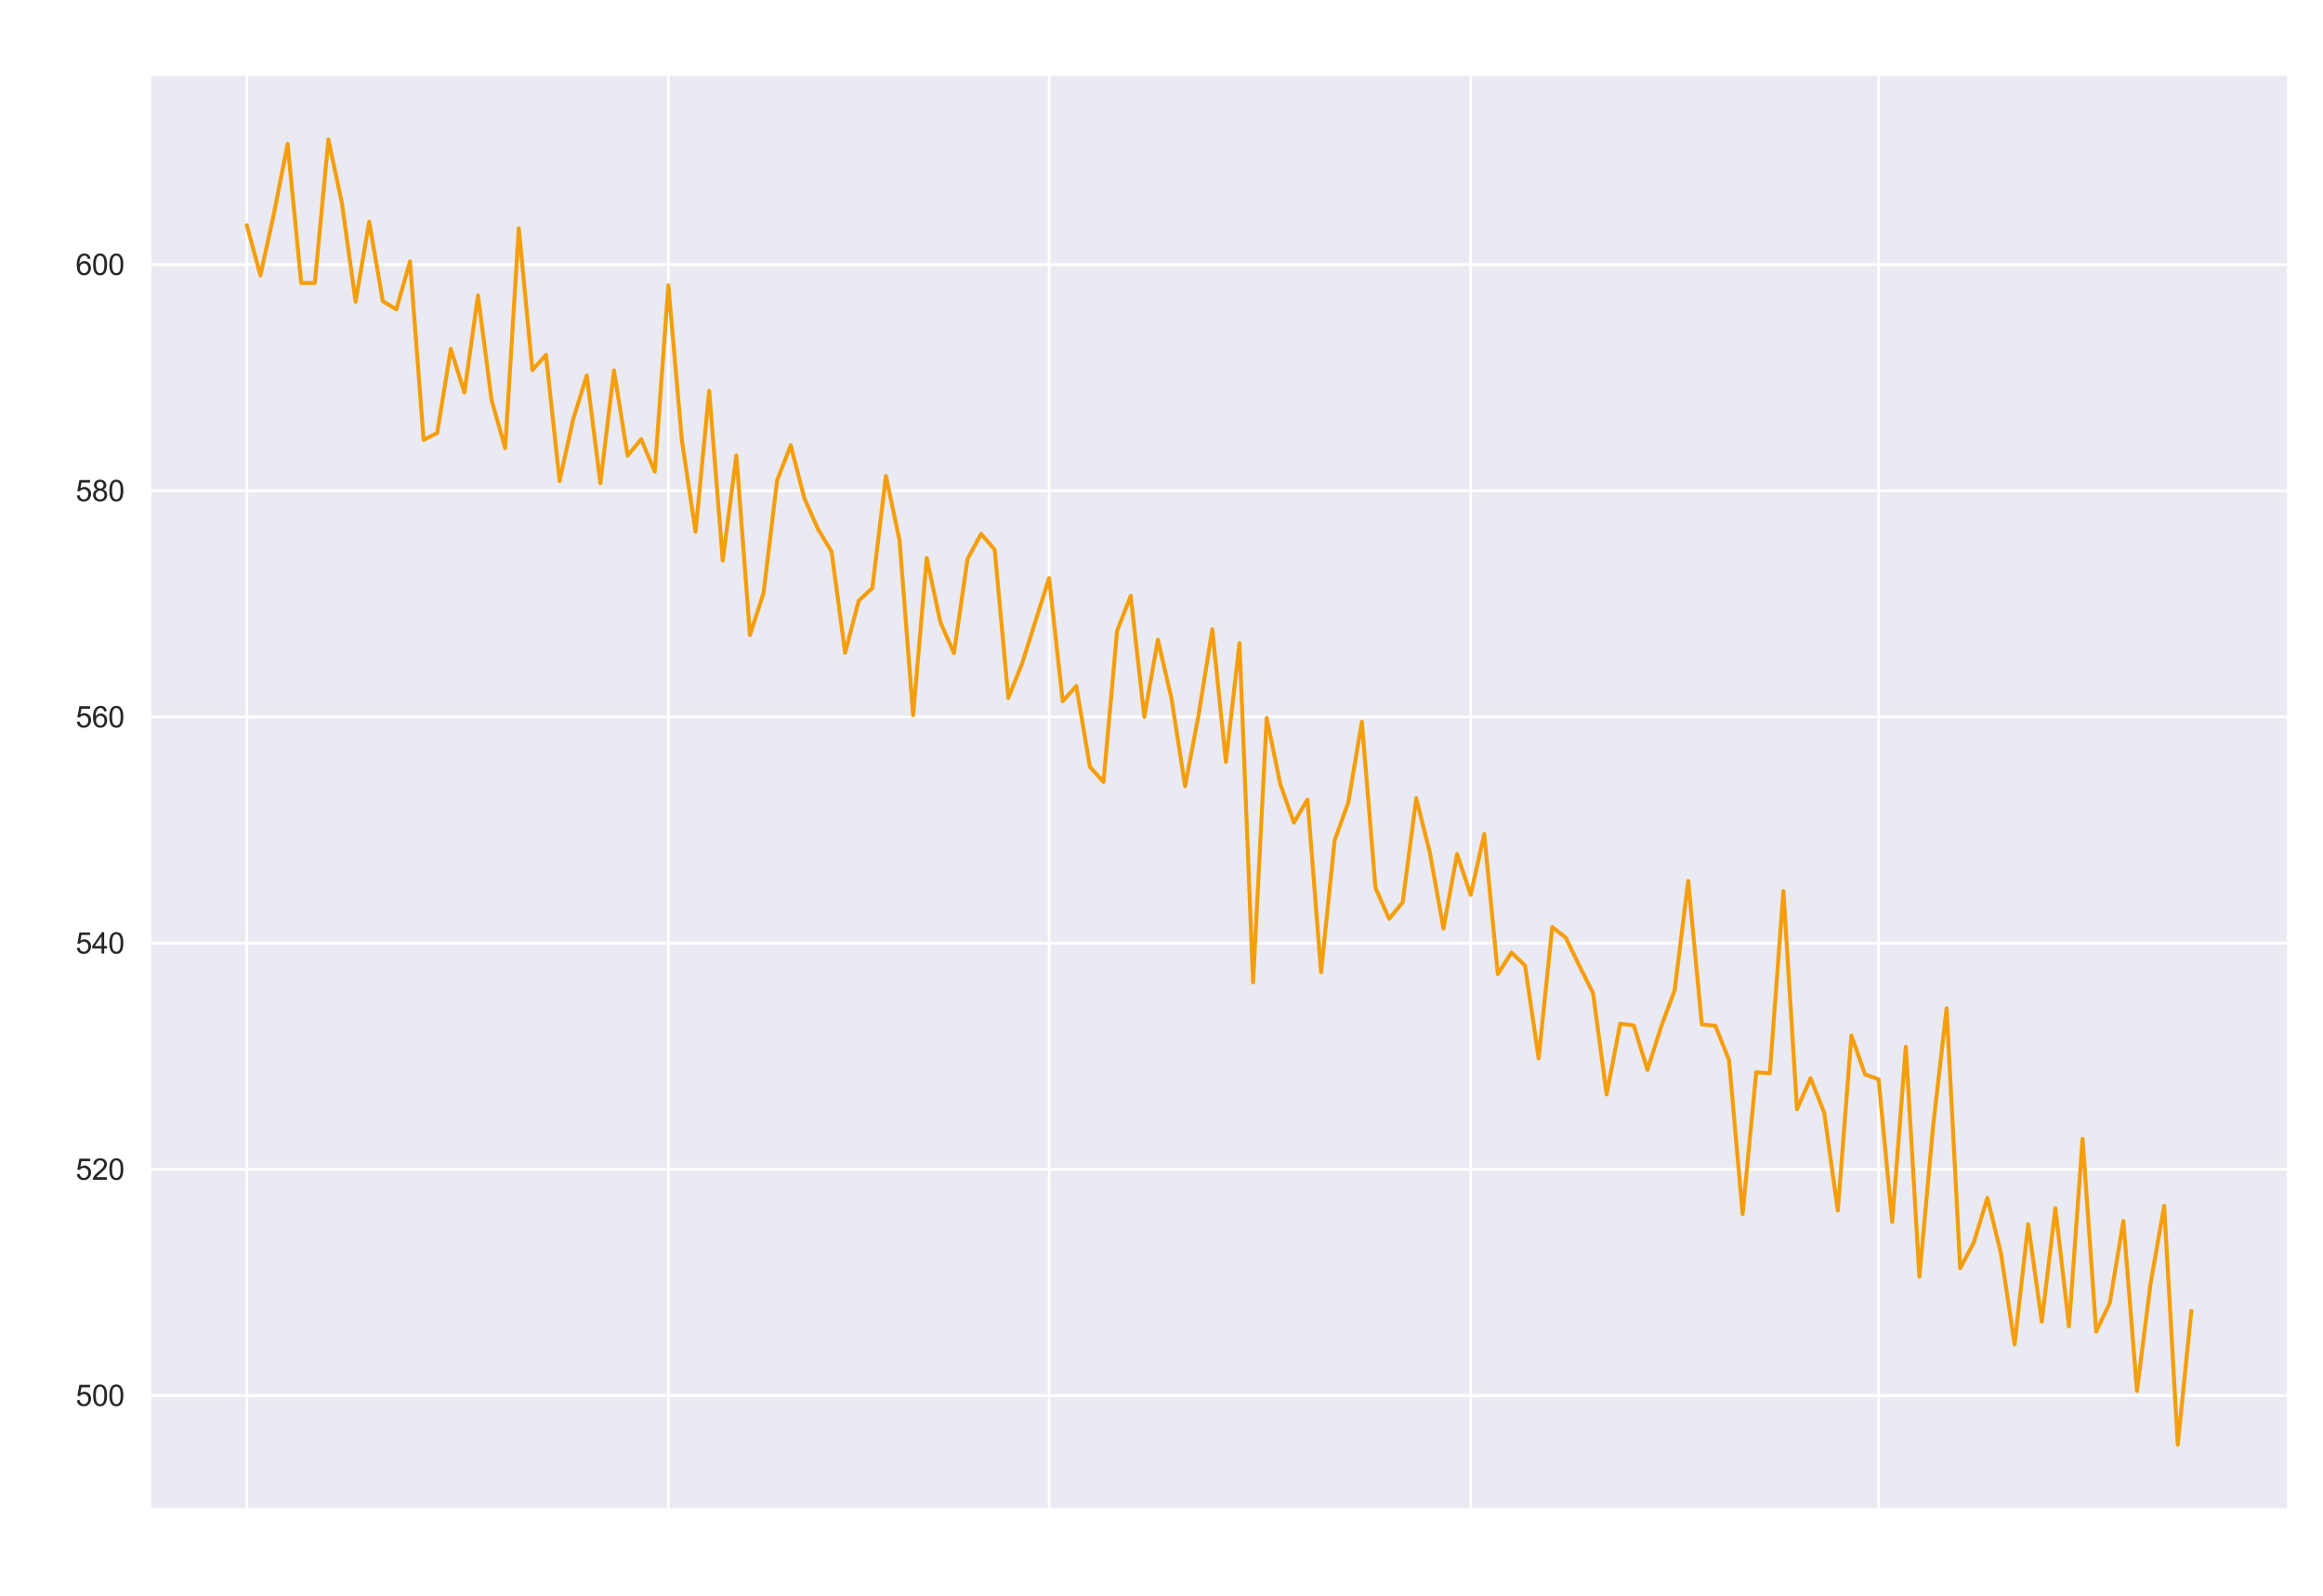 <?xml version="1.0" encoding="utf-8" standalone="no"?>
<!DOCTYPE svg PUBLIC "-//W3C//DTD SVG 1.1//EN"
  "http://www.w3.org/Graphics/SVG/1.1/DTD/svg11.dtd">
<svg xmlns:xlink="http://www.w3.org/1999/xlink" width="874.8pt" height="601.2pt" viewBox="0 0 874.8 601.2" xmlns="http://www.w3.org/2000/svg" version="1.1">
 <defs>
  <style type="text/css">*{stroke-linejoin: round; stroke-linecap: butt}</style>
 </defs>
 <g id="figure_1">
  <g id="patch_1">
   <path d="M 0 601.2 
L 874.8 601.2 
L 874.8 0 
L 0 0 
z
" style="fill: #ffffff"/>
  </g>
  <g id="axes_1">
   <g id="patch_2">
    <path d="M 56.335 568.74 
L 861.84 568.74 
L 861.84 27.96 
L 56.335 27.96 
z
" style="fill: #eaeaf2"/>
   </g>
   <g id="matplotlib.axis_1">
    <g id="xtick_1">
     <g id="line2d_1">
      <path d="M 92.949 568.74 
L 92.949 27.96 
" clip-path="url(#p4573bdffe3)" style="fill: none; stroke: #ffffff; stroke-linecap: round"/>
     </g>
    </g>
    <g id="xtick_2">
     <g id="line2d_2">
      <path d="M 251.694 568.74 
L 251.694 27.96 
" clip-path="url(#p4573bdffe3)" style="fill: none; stroke: #ffffff; stroke-linecap: round"/>
     </g>
    </g>
    <g id="xtick_3">
     <g id="line2d_3">
      <path d="M 395.077 568.74 
L 395.077 27.96 
" clip-path="url(#p4573bdffe3)" style="fill: none; stroke: #ffffff; stroke-linecap: round"/>
     </g>
    </g>
    <g id="xtick_4">
     <g id="line2d_4">
      <path d="M 553.823 568.74 
L 553.823 27.96 
" clip-path="url(#p4573bdffe3)" style="fill: none; stroke: #ffffff; stroke-linecap: round"/>
     </g>
    </g>
    <g id="xtick_5">
     <g id="line2d_5">
      <path d="M 707.447 568.74 
L 707.447 27.96 
" clip-path="url(#p4573bdffe3)" style="fill: none; stroke: #ffffff; stroke-linecap: round"/>
     </g>
    </g>
   </g>
   <g id="matplotlib.axis_2">
    <g id="ytick_1">
     <g id="line2d_6">
      <path d="M 56.335 525.64 
L 861.84 525.64 
" clip-path="url(#p4573bdffe3)" style="fill: none; stroke: #ffffff; stroke-linecap: round"/>
     </g>
     <g id="text_1">
      <!-- 500 -->
      <g style="fill: #262626" transform="translate(28.484 529.577) scale(0.11 -0.11)">
       <defs>
        <path id="ArialMT-35" d="M 266 1200 
L 856 1250 
Q 922 819 1161 601 
Q 1400 384 1738 384 
Q 2144 384 2425 690 
Q 2706 997 2706 1503 
Q 2706 1984 2436 2262 
Q 2166 2541 1728 2541 
Q 1456 2541 1237 2417 
Q 1019 2294 894 2097 
L 366 2166 
L 809 4519 
L 3088 4519 
L 3088 3981 
L 1259 3981 
L 1013 2750 
Q 1425 3038 1878 3038 
Q 2478 3038 2890 2622 
Q 3303 2206 3303 1553 
Q 3303 931 2941 478 
Q 2500 -78 1738 -78 
Q 1113 -78 717 272 
Q 322 622 266 1200 
z
" transform="scale(0.016)"/>
        <path id="ArialMT-30" d="M 266 2259 
Q 266 3072 433 3567 
Q 600 4063 929 4331 
Q 1259 4600 1759 4600 
Q 2128 4600 2406 4451 
Q 2684 4303 2865 4023 
Q 3047 3744 3150 3342 
Q 3253 2941 3253 2259 
Q 3253 1453 3087 958 
Q 2922 463 2592 192 
Q 2263 -78 1759 -78 
Q 1097 -78 719 397 
Q 266 969 266 2259 
z
M 844 2259 
Q 844 1131 1108 757 
Q 1372 384 1759 384 
Q 2147 384 2411 759 
Q 2675 1134 2675 2259 
Q 2675 3391 2411 3762 
Q 2147 4134 1753 4134 
Q 1366 4134 1134 3806 
Q 844 3388 844 2259 
z
" transform="scale(0.016)"/>
       </defs>
       <use xlink:href="#ArialMT-35"/>
       <use xlink:href="#ArialMT-30" transform="translate(55.615 0)"/>
       <use xlink:href="#ArialMT-30" transform="translate(111.23 0)"/>
      </g>
     </g>
    </g>
    <g id="ytick_2">
     <g id="line2d_7">
      <path d="M 56.335 440.439 
L 861.84 440.439 
" clip-path="url(#p4573bdffe3)" style="fill: none; stroke: #ffffff; stroke-linecap: round"/>
     </g>
     <g id="text_2">
      <!-- 520 -->
      <g style="fill: #262626" transform="translate(28.484 444.376) scale(0.11 -0.11)">
       <defs>
        <path id="ArialMT-32" d="M 3222 541 
L 3222 0 
L 194 0 
Q 188 203 259 391 
Q 375 700 629 1000 
Q 884 1300 1366 1694 
Q 2113 2306 2375 2664 
Q 2638 3022 2638 3341 
Q 2638 3675 2398 3904 
Q 2159 4134 1775 4134 
Q 1369 4134 1125 3890 
Q 881 3647 878 3216 
L 300 3275 
Q 359 3922 746 4261 
Q 1134 4600 1788 4600 
Q 2447 4600 2831 4234 
Q 3216 3869 3216 3328 
Q 3216 3053 3103 2787 
Q 2991 2522 2730 2228 
Q 2469 1934 1863 1422 
Q 1356 997 1212 845 
Q 1069 694 975 541 
L 3222 541 
z
" transform="scale(0.016)"/>
       </defs>
       <use xlink:href="#ArialMT-35"/>
       <use xlink:href="#ArialMT-32" transform="translate(55.615 0)"/>
       <use xlink:href="#ArialMT-30" transform="translate(111.23 0)"/>
      </g>
     </g>
    </g>
    <g id="ytick_3">
     <g id="line2d_8">
      <path d="M 56.335 355.238 
L 861.84 355.238 
" clip-path="url(#p4573bdffe3)" style="fill: none; stroke: #ffffff; stroke-linecap: round"/>
     </g>
     <g id="text_3">
      <!-- 540 -->
      <g style="fill: #262626" transform="translate(28.484 359.174) scale(0.11 -0.11)">
       <defs>
        <path id="ArialMT-34" d="M 2069 0 
L 2069 1097 
L 81 1097 
L 81 1613 
L 2172 4581 
L 2631 4581 
L 2631 1613 
L 3250 1613 
L 3250 1097 
L 2631 1097 
L 2631 0 
L 2069 0 
z
M 2069 1613 
L 2069 3678 
L 634 1613 
L 2069 1613 
z
" transform="scale(0.016)"/>
       </defs>
       <use xlink:href="#ArialMT-35"/>
       <use xlink:href="#ArialMT-34" transform="translate(55.615 0)"/>
       <use xlink:href="#ArialMT-30" transform="translate(111.23 0)"/>
      </g>
     </g>
    </g>
    <g id="ytick_4">
     <g id="line2d_9">
      <path d="M 56.335 270.036 
L 861.84 270.036 
" clip-path="url(#p4573bdffe3)" style="fill: none; stroke: #ffffff; stroke-linecap: round"/>
     </g>
     <g id="text_4">
      <!-- 560 -->
      <g style="fill: #262626" transform="translate(28.484 273.973) scale(0.11 -0.11)">
       <defs>
        <path id="ArialMT-36" d="M 3184 3459 
L 2625 3416 
Q 2550 3747 2413 3897 
Q 2184 4138 1850 4138 
Q 1581 4138 1378 3988 
Q 1113 3794 959 3422 
Q 806 3050 800 2363 
Q 1003 2672 1297 2822 
Q 1591 2972 1913 2972 
Q 2475 2972 2870 2558 
Q 3266 2144 3266 1488 
Q 3266 1056 3080 686 
Q 2894 316 2569 119 
Q 2244 -78 1831 -78 
Q 1128 -78 684 439 
Q 241 956 241 2144 
Q 241 3472 731 4075 
Q 1159 4600 1884 4600 
Q 2425 4600 2770 4297 
Q 3116 3994 3184 3459 
z
M 888 1484 
Q 888 1194 1011 928 
Q 1134 663 1356 523 
Q 1578 384 1822 384 
Q 2178 384 2434 671 
Q 2691 959 2691 1453 
Q 2691 1928 2437 2201 
Q 2184 2475 1800 2475 
Q 1419 2475 1153 2201 
Q 888 1928 888 1484 
z
" transform="scale(0.016)"/>
       </defs>
       <use xlink:href="#ArialMT-35"/>
       <use xlink:href="#ArialMT-36" transform="translate(55.615 0)"/>
       <use xlink:href="#ArialMT-30" transform="translate(111.23 0)"/>
      </g>
     </g>
    </g>
    <g id="ytick_5">
     <g id="line2d_10">
      <path d="M 56.335 184.835 
L 861.84 184.835 
" clip-path="url(#p4573bdffe3)" style="fill: none; stroke: #ffffff; stroke-linecap: round"/>
     </g>
     <g id="text_5">
      <!-- 580 -->
      <g style="fill: #262626" transform="translate(28.484 188.772) scale(0.11 -0.11)">
       <defs>
        <path id="ArialMT-38" d="M 1131 2484 
Q 781 2613 612 2850 
Q 444 3088 444 3419 
Q 444 3919 803 4259 
Q 1163 4600 1759 4600 
Q 2359 4600 2725 4251 
Q 3091 3903 3091 3403 
Q 3091 3084 2923 2848 
Q 2756 2613 2416 2484 
Q 2838 2347 3058 2040 
Q 3278 1734 3278 1309 
Q 3278 722 2862 322 
Q 2447 -78 1769 -78 
Q 1091 -78 675 323 
Q 259 725 259 1325 
Q 259 1772 486 2073 
Q 713 2375 1131 2484 
z
M 1019 3438 
Q 1019 3113 1228 2906 
Q 1438 2700 1772 2700 
Q 2097 2700 2305 2904 
Q 2513 3109 2513 3406 
Q 2513 3716 2298 3927 
Q 2084 4138 1766 4138 
Q 1444 4138 1231 3931 
Q 1019 3725 1019 3438 
z
M 838 1322 
Q 838 1081 952 856 
Q 1066 631 1291 507 
Q 1516 384 1775 384 
Q 2178 384 2440 643 
Q 2703 903 2703 1303 
Q 2703 1709 2433 1975 
Q 2163 2241 1756 2241 
Q 1359 2241 1098 1978 
Q 838 1716 838 1322 
z
" transform="scale(0.016)"/>
       </defs>
       <use xlink:href="#ArialMT-35"/>
       <use xlink:href="#ArialMT-38" transform="translate(55.615 0)"/>
       <use xlink:href="#ArialMT-30" transform="translate(111.23 0)"/>
      </g>
     </g>
    </g>
    <g id="ytick_6">
     <g id="line2d_11">
      <path d="M 56.335 99.634 
L 861.84 99.634 
" clip-path="url(#p4573bdffe3)" style="fill: none; stroke: #ffffff; stroke-linecap: round"/>
     </g>
     <g id="text_6">
      <!-- 600 -->
      <g style="fill: #262626" transform="translate(28.484 103.571) scale(0.11 -0.11)">
       <use xlink:href="#ArialMT-36"/>
       <use xlink:href="#ArialMT-30" transform="translate(55.615 0)"/>
       <use xlink:href="#ArialMT-30" transform="translate(111.23 0)"/>
      </g>
     </g>
    </g>
   </g>
   <g id="line2d_12">
    <path d="M 92.949 84.822 
L 98.07 103.757 
L 103.191 80.319 
L 108.311 54.216 
L 113.432 106.616 
L 118.553 106.616 
L 123.674 52.541 
L 128.795 76.748 
L 133.915 113.634 
L 139.036 83.454 
L 144.157 113.453 
L 149.278 116.526 
L 154.399 98.427 
L 159.52 165.702 
L 164.64 163.089 
L 169.761 131.424 
L 174.882 147.864 
L 180.003 111.294 
L 185.124 150.747 
L 190.244 168.789 
L 195.365 85.972 
L 200.486 139.416 
L 205.607 133.674 
L 210.728 181.178 
L 215.849 157.93 
L 220.969 141.393 
L 226.09 182.028 
L 231.211 139.506 
L 236.332 171.625 
L 241.453 165.417 
L 246.573 177.666 
L 251.694 107.492 
L 256.815 166.134 
L 261.936 200.278 
L 267.057 147.212 
L 272.178 211.151 
L 277.298 171.521 
L 282.419 239.193 
L 287.54 223.366 
L 292.661 180.893 
L 297.782 167.746 
L 302.902 187.662 
L 308.023 199.225 
L 313.144 207.76 
L 318.265 245.876 
L 323.386 226.256 
L 328.507 221.531 
L 333.627 179.275 
L 338.748 203.557 
L 343.869 269.383 
L 348.99 210.148 
L 354.111 234.3 
L 359.232 246.007 
L 364.352 210.585 
L 369.473 201.085 
L 374.594 207.064 
L 379.715 262.865 
L 384.836 250.064 
L 395.077 217.761 
L 400.198 264.146 
L 405.319 258.398 
L 410.44 288.857 
L 415.561 294.542 
L 420.681 237.645 
L 425.802 224.436 
L 430.923 270.031 
L 436.044 240.962 
L 441.165 263.109 
L 446.285 296.135 
L 451.406 269.125 
L 456.527 237.041 
L 461.648 286.979 
L 466.769 242.257 
L 471.89 370.042 
L 477.01 270.415 
L 482.131 295.333 
L 487.252 309.849 
L 492.373 301.201 
L 497.494 366.212 
L 502.614 316.497 
L 507.735 302.302 
L 512.856 271.884 
L 517.977 334.415 
L 523.098 346.074 
L 528.219 339.931 
L 533.339 300.675 
L 538.46 321.174 
L 543.581 349.78 
L 548.702 321.681 
L 553.823 337.096 
L 558.943 314.11 
L 564.064 366.935 
L 569.185 358.775 
L 574.306 363.702 
L 579.427 398.656 
L 584.548 349.187 
L 589.668 353.237 
L 594.789 363.874 
L 599.91 374.027 
L 605.031 412.243 
L 610.152 385.584 
L 615.273 386.264 
L 620.393 402.973 
L 625.514 386.863 
L 630.635 373.009 
L 635.756 331.816 
L 640.877 385.861 
L 645.997 386.391 
L 651.118 399.296 
L 656.239 457.299 
L 661.36 403.875 
L 666.481 404.293 
L 671.602 335.639 
L 676.722 417.834 
L 681.843 406.11 
L 686.964 419.142 
L 692.085 455.962 
L 697.206 390.037 
L 702.326 404.698 
L 707.447 406.536 
L 712.568 460.248 
L 717.689 394.302 
L 722.81 480.942 
L 727.931 424.643 
L 733.051 379.827 
L 738.172 477.69 
L 743.293 468.043 
L 748.414 451.189 
L 753.535 472.179 
L 758.655 506.411 
L 763.776 461.13 
L 768.897 497.857 
L 774.018 455.06 
L 779.139 499.605 
L 784.26 428.972 
L 789.38 501.553 
L 794.501 490.805 
L 799.622 459.946 
L 804.743 523.915 
L 809.864 483.431 
L 814.984 454.239 
L 820.105 544.159 
L 825.226 493.722 
L 825.226 493.722 
" clip-path="url(#p4573bdffe3)" style="fill: none; stroke: #f59e0b; stroke-width: 1.5; stroke-linecap: round"/>
   </g>
   <g id="patch_3">
    <path d="M 56.335 568.74 
L 56.335 27.96 
" style="fill: none; stroke: #ffffff; stroke-width: 1.25; stroke-linejoin: miter; stroke-linecap: square"/>
   </g>
   <g id="patch_4">
    <path d="M 861.84 568.74 
L 861.84 27.96 
" style="fill: none; stroke: #ffffff; stroke-width: 1.25; stroke-linejoin: miter; stroke-linecap: square"/>
   </g>
   <g id="patch_5">
    <path d="M 56.335 568.74 
L 861.84 568.74 
" style="fill: none; stroke: #ffffff; stroke-width: 1.25; stroke-linejoin: miter; stroke-linecap: square"/>
   </g>
   <g id="patch_6">
    <path d="M 56.335 27.96 
L 861.84 27.96 
" style="fill: none; stroke: #ffffff; stroke-width: 1.25; stroke-linejoin: miter; stroke-linecap: square"/>
   </g>
  </g>
 </g>
 <defs>
  <clipPath id="p4573bdffe3">
   <rect x="56.335" y="27.96" width="805.505" height="540.78"/>
  </clipPath>
 </defs>
</svg>
